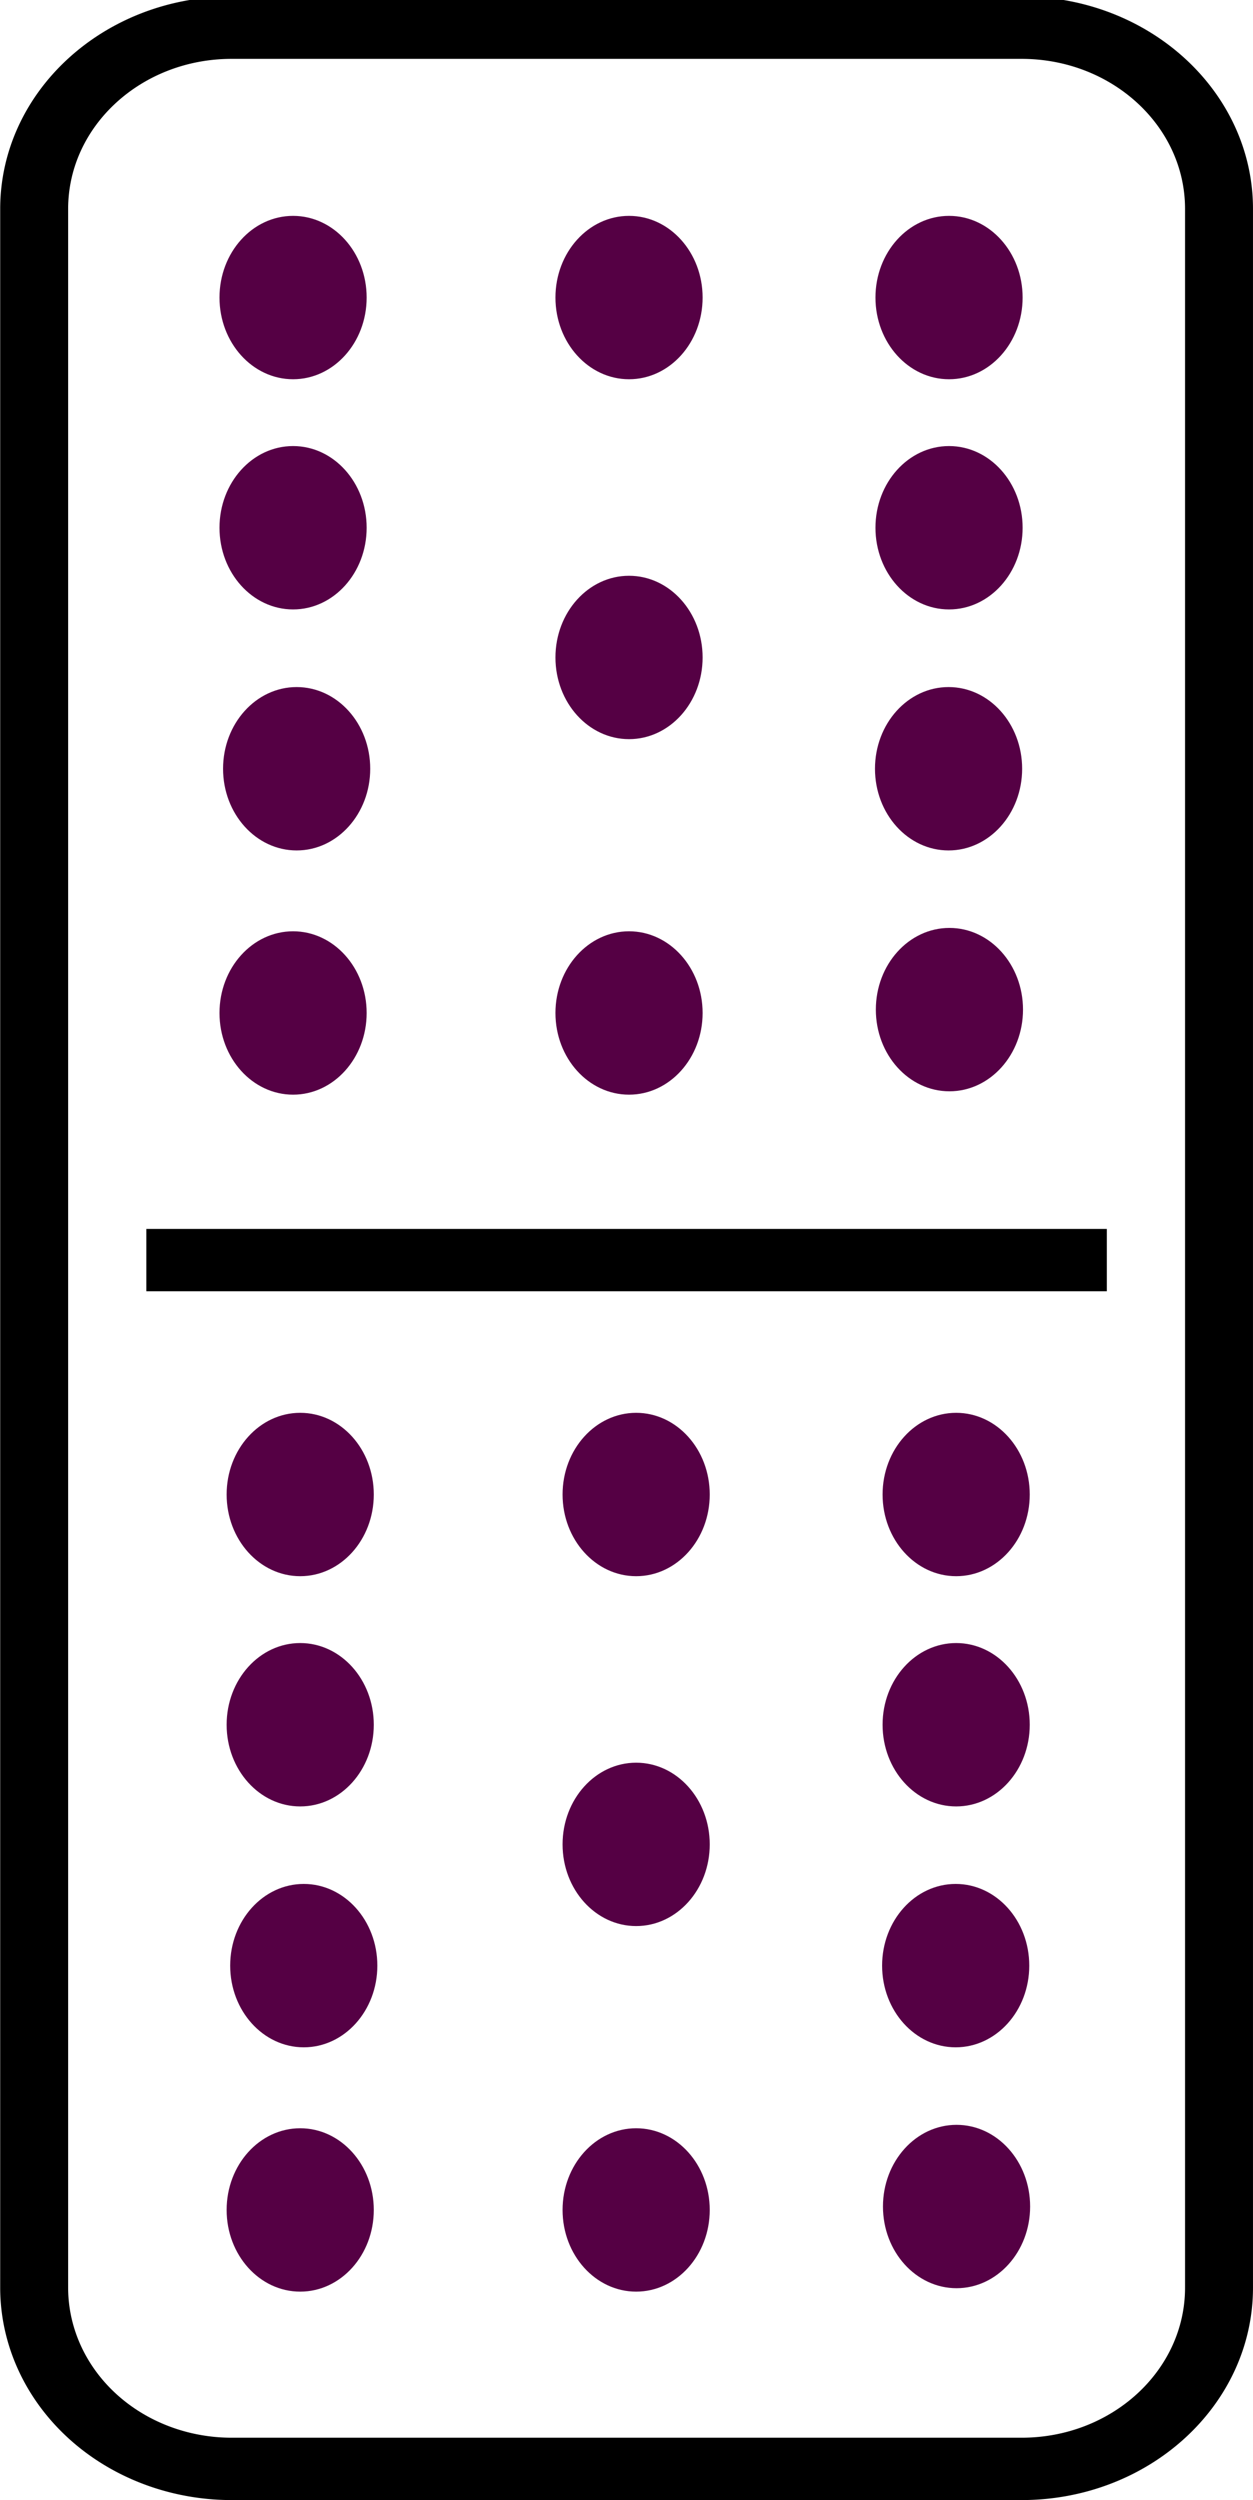 <svg fill="none" stroke-linecap="square" stroke-miterlimit="10" version="1.1" viewBox="0 0 20.053 40.004" xmlns="http://www.w3.org/2000/svg">
 <clipPath id="a">
  <path d="m0 0h100v181.8h-100z"/>
 </clipPath>
 <g transform="matrix(-.255 0 0 -.234 22.778 41.223)" clip-path="url(#a)" style="stroke-width:2.132">
  <path d="m12.819 19.74c0-6.845 5.549-12.394 12.394-12.394h49.574a12.394 12.394 0 0 1 12.394 12.394v142.14c0 6.845-5.549 12.394-12.394 12.394h-49.574c-6.845 0-12.394-5.55-12.394-12.394z" stroke="#000" stroke-linecap="butt" stroke-linejoin="round" stroke-width="4.264"/>
  <path d="m21.992 90.003h56.016" stroke="#000" stroke-linecap="butt" stroke-linejoin="round" stroke-width="4.264"/>
  <ellipse transform="scale(-1)" cx="-29.292" cy="-25.287" rx="4.618" ry="5.586" style="fill:#504;stroke-width:4.545"/>
  <ellipse transform="scale(-1)" cx="-70.484" cy="-58.231" rx="4.618" ry="5.586" style="fill:#504;stroke-width:4.545"/>
  <ellipse transform="scale(-1)" cx="-70.484" cy="-25.053" rx="4.618" ry="5.586" style="fill:#504;stroke-width:4.545"/>
  <ellipse transform="scale(-1)" cx="-29.316" cy="-58.231" rx="4.618" ry="5.586" style="fill:#504;stroke-width:4.545"/>
  <ellipse transform="scale(-1)" cx="-70.261" cy="-41.759" rx="4.618" ry="5.586" style="fill:#504;stroke-width:4.545"/>
  <ellipse transform="scale(-1)" cx="-49.4" cy="-25.053" rx="4.618" ry="5.586" style="fill:#504;stroke-width:4.545"/>
  <ellipse transform="scale(-1)" cx="-29.346" cy="-41.759" rx="4.618" ry="5.586" style="fill:#504;stroke-width:4.545"/>
  <ellipse transform="scale(-1)" cx="-49.4" cy="-50.05" rx="4.618" ry="5.586" style="fill:#504;stroke-width:4.545"/>
  <ellipse transform="scale(-1)" cx="-70.484" cy="-73.974" rx="4.618" ry="5.586" style="fill:#504;stroke-width:4.545"/>
  <ellipse transform="scale(-1)" cx="-29.316" cy="-73.974" rx="4.618" ry="5.586" style="fill:#504;stroke-width:4.545"/>
  <ellipse transform="scale(-1)" cx="-49.4" cy="-73.974" rx="4.618" ry="5.586" style="fill:#504;stroke-width:4.545"/>
  <ellipse transform="scale(-1)" cx="-29.739" cy="-107.13" rx="4.618" ry="5.586" style="fill:#504;stroke-width:4.545"/>
  <ellipse transform="scale(-1)" cx="-70.932" cy="-140.08" rx="4.618" ry="5.586" style="fill:#504;stroke-width:4.545"/>
  <ellipse transform="scale(-1)" cx="-70.932" cy="-106.9" rx="4.618" ry="5.586" style="fill:#504;stroke-width:4.545"/>
  <ellipse transform="scale(-1)" cx="-29.763" cy="-140.08" rx="4.618" ry="5.586" style="fill:#504;stroke-width:4.545"/>
  <ellipse transform="scale(-1)" cx="-70.708" cy="-123.6" rx="4.618" ry="5.586" style="fill:#504;stroke-width:4.545"/>
  <ellipse transform="scale(-1)" cx="-49.847" cy="-131.21" rx="4.618" ry="5.586" style="fill:#504;stroke-width:4.545"/>
  <ellipse transform="scale(-1)" cx="-49.847" cy="-106.9" rx="4.618" ry="5.586" style="fill:#504;stroke-width:4.545"/>
  <ellipse transform="scale(-1)" cx="-29.793" cy="-123.6" rx="4.618" ry="5.586" style="fill:#504;stroke-width:4.545"/>
  <ellipse transform="scale(-1)" cx="-70.932" cy="-155.82" rx="4.618" ry="5.586" style="fill:#504;stroke-width:4.545"/>
  <ellipse transform="scale(-1)" cx="-29.763" cy="-155.82" rx="4.618" ry="5.586" style="fill:#504;stroke-width:4.545"/>
  <ellipse transform="scale(-1)" cx="-49.847" cy="-155.82" rx="4.618" ry="5.586" style="fill:#504;stroke-width:4.545"/>
 </g>
</svg>
